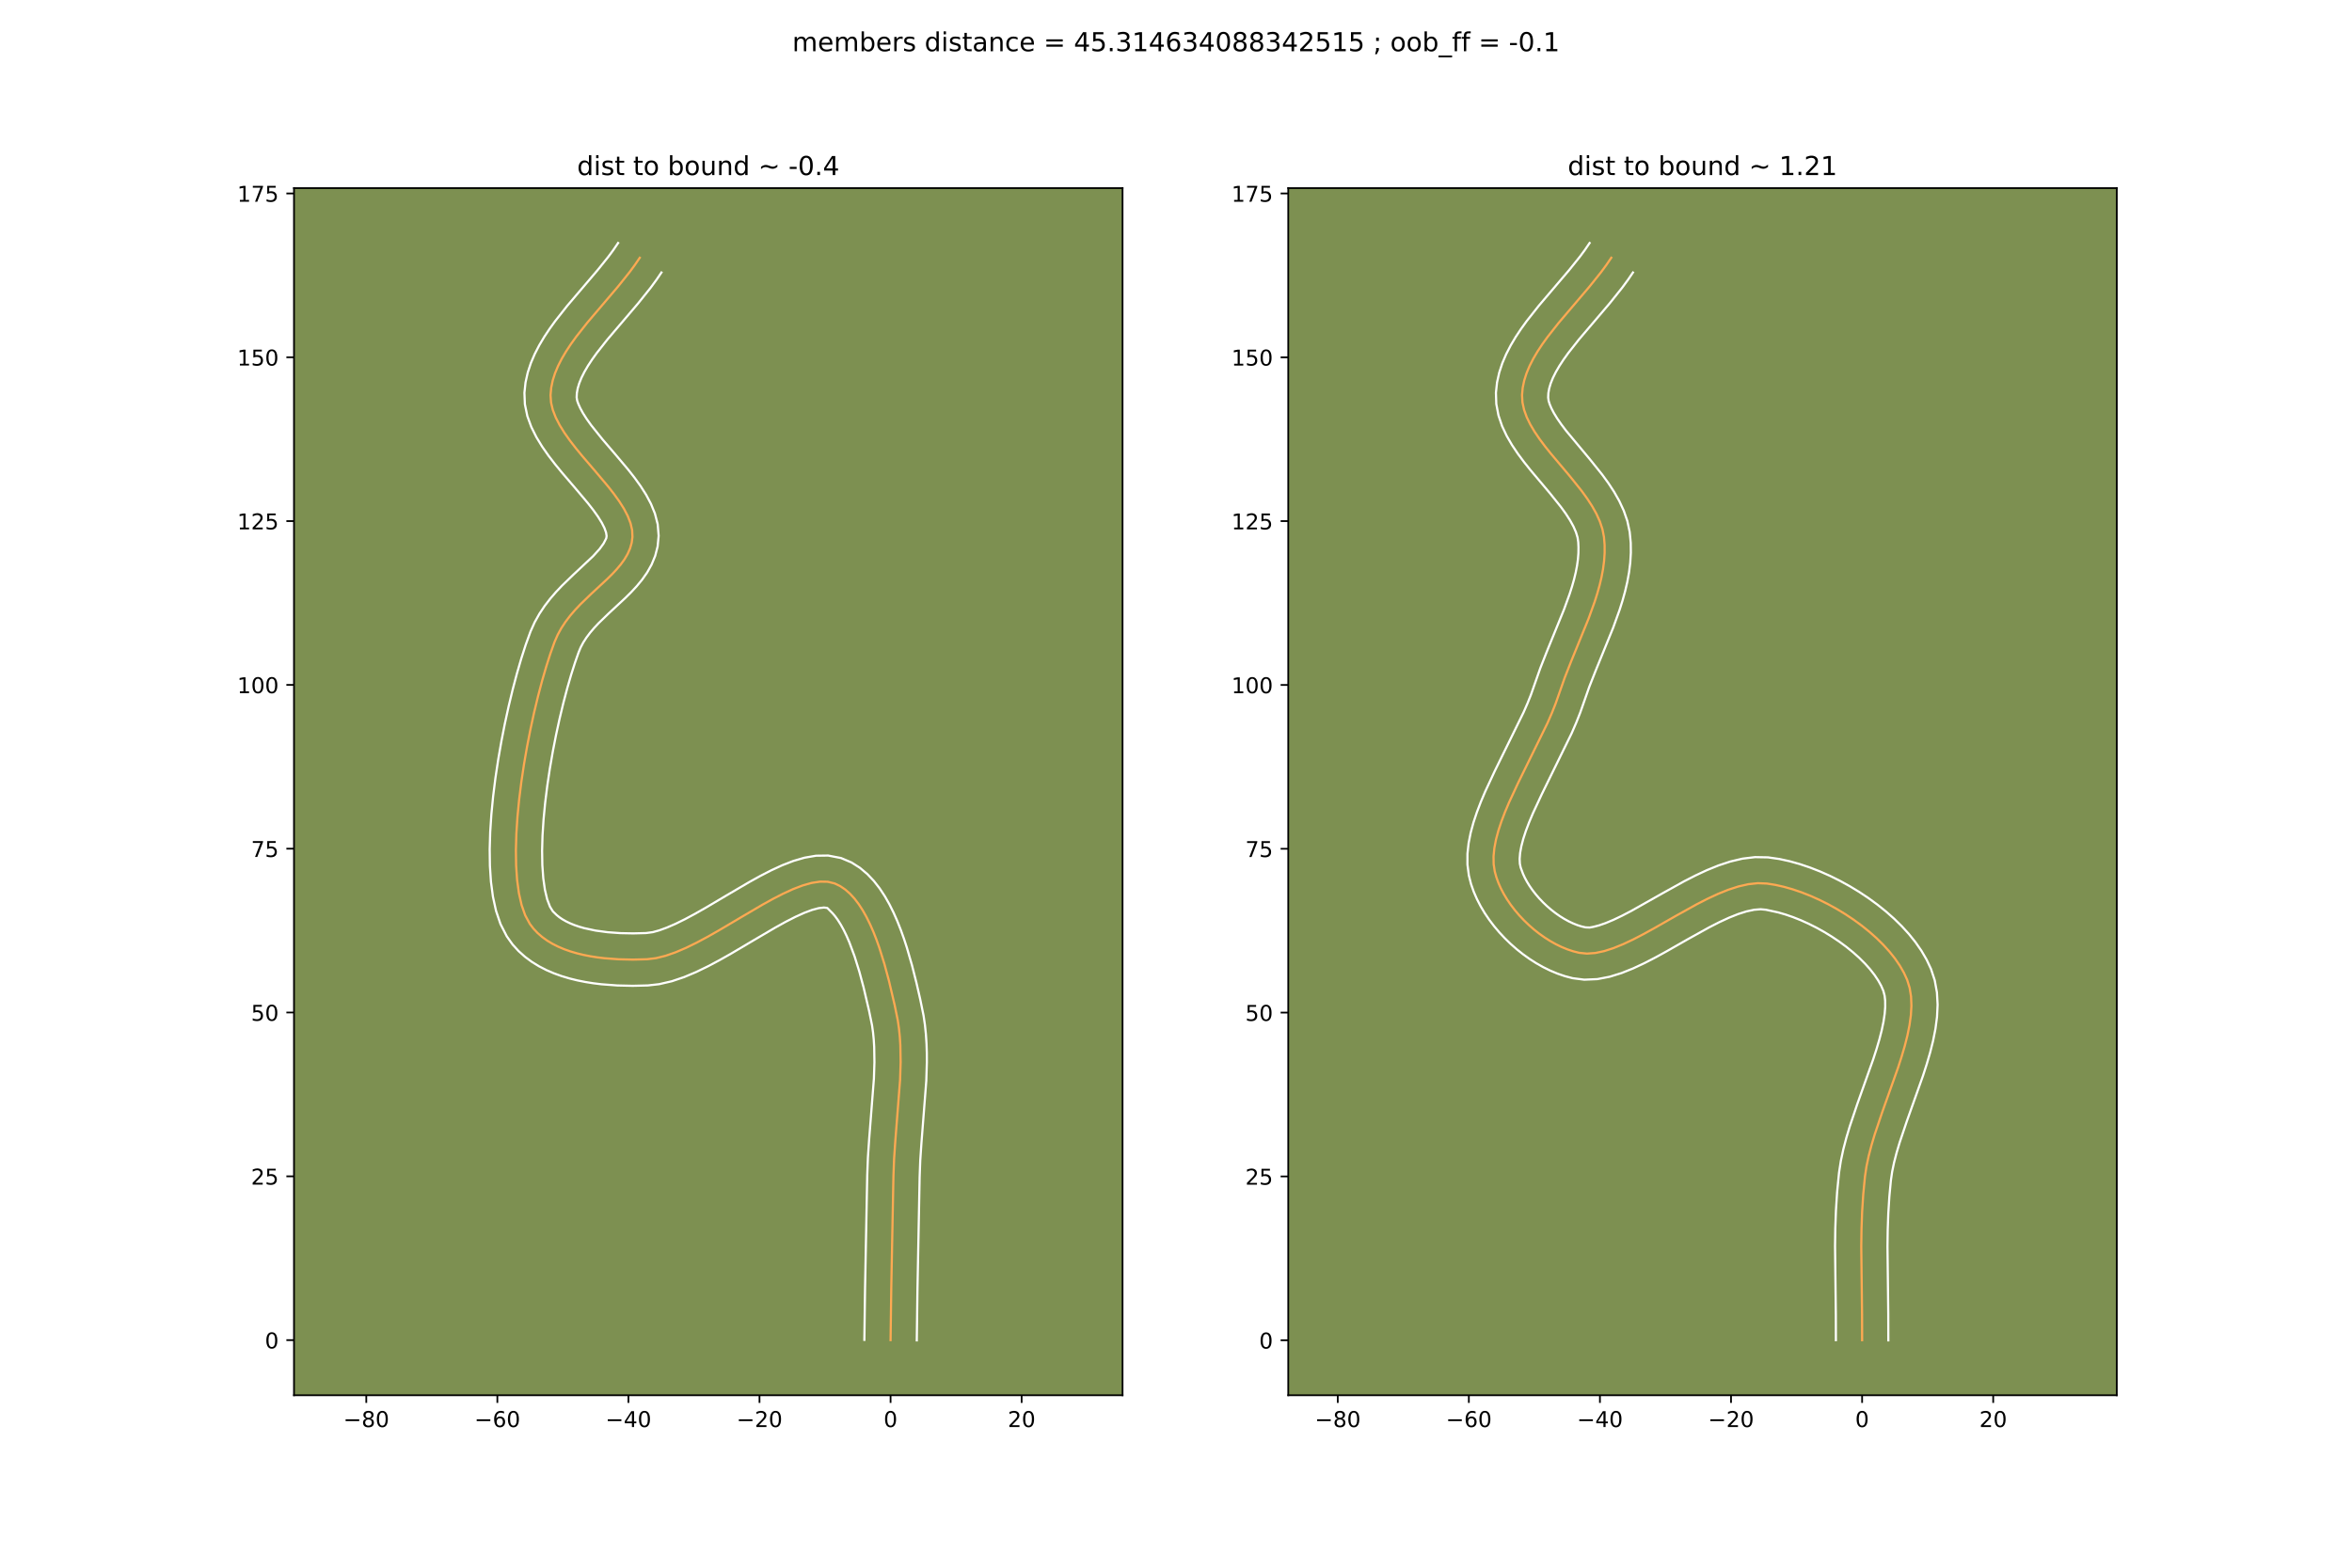 <?xml version="1.0" encoding="utf-8" standalone="no"?>
<!DOCTYPE svg PUBLIC "-//W3C//DTD SVG 1.1//EN"
  "http://www.w3.org/Graphics/SVG/1.1/DTD/svg11.dtd">
<!-- Created with matplotlib (https://matplotlib.org/) -->
<svg height="720pt" version="1.1" viewBox="0 0 1080 720" width="1080pt" xmlns="http://www.w3.org/2000/svg" xmlns:xlink="http://www.w3.org/1999/xlink">
 <defs>
  <style type="text/css">
*{stroke-linecap:butt;stroke-linejoin:round;}
  </style>
 </defs>
 <g id="figure_1">
  <g id="patch_1">
   <path d="M 0 720 
L 1080 720 
L 1080 0 
L 0 0 
z
" style="fill:#ffffff;"/>
  </g>
  <g id="axes_1">
   <g id="patch_2">
    <path d="M 135 640.8 
L 515.455 640.8 
L 515.455 86.4 
L 135 86.4 
z
" style="fill:#7d9051;"/>
   </g>
   <g id="matplotlib.axis_1">
    <g id="xtick_1">
     <g id="line2d_1">
      <defs>
       <path d="M 0 0 
L 0 3.5 
" id="m3a18088888" style="stroke:#000000;stroke-width:0.8;"/>
      </defs>
      <g>
       <use style="stroke:#000000;stroke-width:0.8;" x="168.192" xlink:href="#m3a18088888" y="640.8"/>
      </g>
     </g>
     <g id="text_1">
      <!-- −80 -->
      <defs>
       <path d="M 10.594 35.5 
L 73.188 35.5 
L 73.188 27.203 
L 10.594 27.203 
z
" id="DejaVuSans-8722"/>
       <path d="M 31.781 34.625 
Q 24.75 34.625 20.719 30.859 
Q 16.703 27.094 16.703 20.516 
Q 16.703 13.922 20.719 10.156 
Q 24.75 6.391 31.781 6.391 
Q 38.812 6.391 42.859 10.172 
Q 46.922 13.969 46.922 20.516 
Q 46.922 27.094 42.891 30.859 
Q 38.875 34.625 31.781 34.625 
z
M 21.922 38.812 
Q 15.578 40.375 12.031 44.719 
Q 8.5 49.078 8.5 55.328 
Q 8.5 64.062 14.719 69.141 
Q 20.953 74.219 31.781 74.219 
Q 42.672 74.219 48.875 69.141 
Q 55.078 64.062 55.078 55.328 
Q 55.078 49.078 51.531 44.719 
Q 48 40.375 41.703 38.812 
Q 48.828 37.156 52.797 32.312 
Q 56.781 27.484 56.781 20.516 
Q 56.781 9.906 50.312 4.234 
Q 43.844 -1.422 31.781 -1.422 
Q 19.734 -1.422 13.25 4.234 
Q 6.781 9.906 6.781 20.516 
Q 6.781 27.484 10.781 32.312 
Q 14.797 37.156 21.922 38.812 
z
M 18.312 54.391 
Q 18.312 48.734 21.844 45.562 
Q 25.391 42.391 31.781 42.391 
Q 38.141 42.391 41.719 45.562 
Q 45.312 48.734 45.312 54.391 
Q 45.312 60.062 41.719 63.234 
Q 38.141 66.406 31.781 66.406 
Q 25.391 66.406 21.844 63.234 
Q 18.312 60.062 18.312 54.391 
z
" id="DejaVuSans-56"/>
       <path d="M 31.781 66.406 
Q 24.172 66.406 20.328 58.906 
Q 16.5 51.422 16.5 36.375 
Q 16.5 21.391 20.328 13.891 
Q 24.172 6.391 31.781 6.391 
Q 39.453 6.391 43.281 13.891 
Q 47.125 21.391 47.125 36.375 
Q 47.125 51.422 43.281 58.906 
Q 39.453 66.406 31.781 66.406 
z
M 31.781 74.219 
Q 44.047 74.219 50.516 64.516 
Q 56.984 54.828 56.984 36.375 
Q 56.984 17.969 50.516 8.266 
Q 44.047 -1.422 31.781 -1.422 
Q 19.531 -1.422 13.062 8.266 
Q 6.594 17.969 6.594 36.375 
Q 6.594 54.828 13.062 64.516 
Q 19.531 74.219 31.781 74.219 
z
" id="DejaVuSans-48"/>
      </defs>
      <g transform="translate(157.639 655.398)scale(0.1 -0.1)">
       <use xlink:href="#DejaVuSans-8722"/>
       <use x="83.789" xlink:href="#DejaVuSans-56"/>
       <use x="147.412" xlink:href="#DejaVuSans-48"/>
      </g>
     </g>
    </g>
    <g id="xtick_2">
     <g id="line2d_2">
      <g>
       <use style="stroke:#000000;stroke-width:0.8;" x="228.378" xlink:href="#m3a18088888" y="640.8"/>
      </g>
     </g>
     <g id="text_2">
      <!-- −60 -->
      <defs>
       <path d="M 33.016 40.375 
Q 26.375 40.375 22.484 35.828 
Q 18.609 31.297 18.609 23.391 
Q 18.609 15.531 22.484 10.953 
Q 26.375 6.391 33.016 6.391 
Q 39.656 6.391 43.531 10.953 
Q 47.406 15.531 47.406 23.391 
Q 47.406 31.297 43.531 35.828 
Q 39.656 40.375 33.016 40.375 
z
M 52.594 71.297 
L 52.594 62.312 
Q 48.875 64.062 45.094 64.984 
Q 41.312 65.922 37.594 65.922 
Q 27.828 65.922 22.672 59.328 
Q 17.531 52.734 16.797 39.406 
Q 19.672 43.656 24.016 45.922 
Q 28.375 48.188 33.594 48.188 
Q 44.578 48.188 50.953 41.516 
Q 57.328 34.859 57.328 23.391 
Q 57.328 12.156 50.688 5.359 
Q 44.047 -1.422 33.016 -1.422 
Q 20.359 -1.422 13.672 8.266 
Q 6.984 17.969 6.984 36.375 
Q 6.984 53.656 15.188 63.938 
Q 23.391 74.219 37.203 74.219 
Q 40.922 74.219 44.703 73.484 
Q 48.484 72.75 52.594 71.297 
z
" id="DejaVuSans-54"/>
      </defs>
      <g transform="translate(217.825 655.398)scale(0.1 -0.1)">
       <use xlink:href="#DejaVuSans-8722"/>
       <use x="83.789" xlink:href="#DejaVuSans-54"/>
       <use x="147.412" xlink:href="#DejaVuSans-48"/>
      </g>
     </g>
    </g>
    <g id="xtick_3">
     <g id="line2d_3">
      <g>
       <use style="stroke:#000000;stroke-width:0.8;" x="288.564" xlink:href="#m3a18088888" y="640.8"/>
      </g>
     </g>
     <g id="text_3">
      <!-- −40 -->
      <defs>
       <path d="M 37.797 64.312 
L 12.891 25.391 
L 37.797 25.391 
z
M 35.203 72.906 
L 47.609 72.906 
L 47.609 25.391 
L 58.016 25.391 
L 58.016 17.188 
L 47.609 17.188 
L 47.609 0 
L 37.797 0 
L 37.797 17.188 
L 4.891 17.188 
L 4.891 26.703 
z
" id="DejaVuSans-52"/>
      </defs>
      <g transform="translate(278.012 655.398)scale(0.1 -0.1)">
       <use xlink:href="#DejaVuSans-8722"/>
       <use x="83.789" xlink:href="#DejaVuSans-52"/>
       <use x="147.412" xlink:href="#DejaVuSans-48"/>
      </g>
     </g>
    </g>
    <g id="xtick_4">
     <g id="line2d_4">
      <g>
       <use style="stroke:#000000;stroke-width:0.8;" x="348.75" xlink:href="#m3a18088888" y="640.8"/>
      </g>
     </g>
     <g id="text_4">
      <!-- −20 -->
      <defs>
       <path d="M 19.188 8.297 
L 53.609 8.297 
L 53.609 0 
L 7.328 0 
L 7.328 8.297 
Q 12.938 14.109 22.625 23.891 
Q 32.328 33.688 34.812 36.531 
Q 39.547 41.844 41.422 45.531 
Q 43.312 49.219 43.312 52.781 
Q 43.312 58.594 39.234 62.25 
Q 35.156 65.922 28.609 65.922 
Q 23.969 65.922 18.812 64.312 
Q 13.672 62.703 7.812 59.422 
L 7.812 69.391 
Q 13.766 71.781 18.938 73 
Q 24.125 74.219 28.422 74.219 
Q 39.75 74.219 46.484 68.547 
Q 53.219 62.891 53.219 53.422 
Q 53.219 48.922 51.531 44.891 
Q 49.859 40.875 45.406 35.406 
Q 44.188 33.984 37.641 27.219 
Q 31.109 20.453 19.188 8.297 
z
" id="DejaVuSans-50"/>
      </defs>
      <g transform="translate(338.198 655.398)scale(0.1 -0.1)">
       <use xlink:href="#DejaVuSans-8722"/>
       <use x="83.789" xlink:href="#DejaVuSans-50"/>
       <use x="147.412" xlink:href="#DejaVuSans-48"/>
      </g>
     </g>
    </g>
    <g id="xtick_5">
     <g id="line2d_5">
      <g>
       <use style="stroke:#000000;stroke-width:0.8;" x="408.936" xlink:href="#m3a18088888" y="640.8"/>
      </g>
     </g>
     <g id="text_5">
      <!-- 0 -->
      <g transform="translate(405.755 655.398)scale(0.1 -0.1)">
       <use xlink:href="#DejaVuSans-48"/>
      </g>
     </g>
    </g>
    <g id="xtick_6">
     <g id="line2d_6">
      <g>
       <use style="stroke:#000000;stroke-width:0.8;" x="469.123" xlink:href="#m3a18088888" y="640.8"/>
      </g>
     </g>
     <g id="text_6">
      <!-- 20 -->
      <g transform="translate(462.76 655.398)scale(0.1 -0.1)">
       <use xlink:href="#DejaVuSans-50"/>
       <use x="63.623" xlink:href="#DejaVuSans-48"/>
      </g>
     </g>
    </g>
   </g>
   <g id="matplotlib.axis_2">
    <g id="ytick_1">
     <g id="line2d_7">
      <defs>
       <path d="M 0 0 
L -3.5 0 
" id="m757323b692" style="stroke:#000000;stroke-width:0.8;"/>
      </defs>
      <g>
       <use style="stroke:#000000;stroke-width:0.8;" x="135" xlink:href="#m757323b692" y="615.484"/>
      </g>
     </g>
     <g id="text_7">
      <!-- 0 -->
      <g transform="translate(121.638 619.283)scale(0.1 -0.1)">
       <use xlink:href="#DejaVuSans-48"/>
      </g>
     </g>
    </g>
    <g id="ytick_2">
     <g id="line2d_8">
      <g>
       <use style="stroke:#000000;stroke-width:0.8;" x="135" xlink:href="#m757323b692" y="540.251"/>
      </g>
     </g>
     <g id="text_8">
      <!-- 25 -->
      <defs>
       <path d="M 10.797 72.906 
L 49.516 72.906 
L 49.516 64.594 
L 19.828 64.594 
L 19.828 46.734 
Q 21.969 47.469 24.109 47.828 
Q 26.266 48.188 28.422 48.188 
Q 40.625 48.188 47.75 41.5 
Q 54.891 34.812 54.891 23.391 
Q 54.891 11.625 47.562 5.094 
Q 40.234 -1.422 26.906 -1.422 
Q 22.312 -1.422 17.547 -0.641 
Q 12.797 0.141 7.719 1.703 
L 7.719 11.625 
Q 12.109 9.234 16.797 8.062 
Q 21.484 6.891 26.703 6.891 
Q 35.156 6.891 40.078 11.328 
Q 45.016 15.766 45.016 23.391 
Q 45.016 31 40.078 35.438 
Q 35.156 39.891 26.703 39.891 
Q 22.75 39.891 18.812 39.016 
Q 14.891 38.141 10.797 36.281 
z
" id="DejaVuSans-53"/>
      </defs>
      <g transform="translate(115.275 544.051)scale(0.1 -0.1)">
       <use xlink:href="#DejaVuSans-50"/>
       <use x="63.623" xlink:href="#DejaVuSans-53"/>
      </g>
     </g>
    </g>
    <g id="ytick_3">
     <g id="line2d_9">
      <g>
       <use style="stroke:#000000;stroke-width:0.8;" x="135" xlink:href="#m757323b692" y="465.019"/>
      </g>
     </g>
     <g id="text_9">
      <!-- 50 -->
      <g transform="translate(115.275 468.818)scale(0.1 -0.1)">
       <use xlink:href="#DejaVuSans-53"/>
       <use x="63.623" xlink:href="#DejaVuSans-48"/>
      </g>
     </g>
    </g>
    <g id="ytick_4">
     <g id="line2d_10">
      <g>
       <use style="stroke:#000000;stroke-width:0.8;" x="135" xlink:href="#m757323b692" y="389.786"/>
      </g>
     </g>
     <g id="text_10">
      <!-- 75 -->
      <defs>
       <path d="M 8.203 72.906 
L 55.078 72.906 
L 55.078 68.703 
L 28.609 0 
L 18.312 0 
L 43.219 64.594 
L 8.203 64.594 
z
" id="DejaVuSans-55"/>
      </defs>
      <g transform="translate(115.275 393.585)scale(0.1 -0.1)">
       <use xlink:href="#DejaVuSans-55"/>
       <use x="63.623" xlink:href="#DejaVuSans-53"/>
      </g>
     </g>
    </g>
    <g id="ytick_5">
     <g id="line2d_11">
      <g>
       <use style="stroke:#000000;stroke-width:0.8;" x="135" xlink:href="#m757323b692" y="314.553"/>
      </g>
     </g>
     <g id="text_11">
      <!-- 100 -->
      <defs>
       <path d="M 12.406 8.297 
L 28.516 8.297 
L 28.516 63.922 
L 10.984 60.406 
L 10.984 69.391 
L 28.422 72.906 
L 38.281 72.906 
L 38.281 8.297 
L 54.391 8.297 
L 54.391 0 
L 12.406 0 
z
" id="DejaVuSans-49"/>
      </defs>
      <g transform="translate(108.912 318.352)scale(0.1 -0.1)">
       <use xlink:href="#DejaVuSans-49"/>
       <use x="63.623" xlink:href="#DejaVuSans-48"/>
       <use x="127.246" xlink:href="#DejaVuSans-48"/>
      </g>
     </g>
    </g>
    <g id="ytick_6">
     <g id="line2d_12">
      <g>
       <use style="stroke:#000000;stroke-width:0.8;" x="135" xlink:href="#m757323b692" y="239.32"/>
      </g>
     </g>
     <g id="text_12">
      <!-- 125 -->
      <g transform="translate(108.912 243.12)scale(0.1 -0.1)">
       <use xlink:href="#DejaVuSans-49"/>
       <use x="63.623" xlink:href="#DejaVuSans-50"/>
       <use x="127.246" xlink:href="#DejaVuSans-53"/>
      </g>
     </g>
    </g>
    <g id="ytick_7">
     <g id="line2d_13">
      <g>
       <use style="stroke:#000000;stroke-width:0.8;" x="135" xlink:href="#m757323b692" y="164.088"/>
      </g>
     </g>
     <g id="text_13">
      <!-- 150 -->
      <g transform="translate(108.912 167.887)scale(0.1 -0.1)">
       <use xlink:href="#DejaVuSans-49"/>
       <use x="63.623" xlink:href="#DejaVuSans-53"/>
       <use x="127.246" xlink:href="#DejaVuSans-48"/>
      </g>
     </g>
    </g>
    <g id="ytick_8">
     <g id="line2d_14">
      <g>
       <use style="stroke:#000000;stroke-width:0.8;" x="135" xlink:href="#m757323b692" y="88.855"/>
      </g>
     </g>
     <g id="text_14">
      <!-- 175 -->
      <g transform="translate(108.912 92.654)scale(0.1 -0.1)">
       <use xlink:href="#DejaVuSans-49"/>
       <use x="63.623" xlink:href="#DejaVuSans-55"/>
       <use x="127.246" xlink:href="#DejaVuSans-53"/>
      </g>
     </g>
    </g>
   </g>
   <g id="line2d_15">
    <path clip-path="url(#p83ff707dd8)" d="M 408.936 615.484 
L 409.254 591.729 
L 410.249 540.263 
L 410.549 532.285 
L 411.097 524.214 
L 413.312 495.855 
L 413.56 487.896 
L 413.427 480.079 
L 413.182 476.237 
L 412.799 472.447 
L 412.264 468.713 
L 410.801 461.564 
L 408.188 450.449 
L 406.121 442.777 
L 403.745 435.181 
L 402.428 431.489 
L 401.019 427.908 
L 399.511 424.469 
L 397.901 421.202 
L 396.182 418.14 
L 394.349 415.311 
L 392.398 412.748 
L 390.322 410.48 
L 388.118 408.538 
L 385.779 406.954 
L 383.3 405.757 
L 380.087 404.967 
L 376.536 404.908 
L 372.683 405.501 
L 368.56 406.67 
L 364.2 408.337 
L 359.638 410.425 
L 354.906 412.855 
L 350.038 415.551 
L 340.028 421.429 
L 329.873 427.439 
L 324.826 430.3 
L 319.843 432.961 
L 314.957 435.345 
L 310.203 437.375 
L 305.613 438.972 
L 301.221 440.06 
L 297.06 440.561 
L 290.671 440.717 
L 284.13 440.58 
L 277.567 440.092 
L 274.317 439.697 
L 271.11 439.193 
L 267.962 438.572 
L 264.889 437.827 
L 261.908 436.949 
L 259.035 435.933 
L 256.285 434.77 
L 253.675 433.453 
L 251.221 431.975 
L 248.94 430.329 
L 246.847 428.507 
L 244.958 426.502 
L 243.291 424.307 
L 241.169 420.387 
L 239.507 415.66 
L 238.275 410.212 
L 237.447 404.128 
L 236.994 397.494 
L 236.89 390.396 
L 237.106 382.919 
L 237.614 375.149 
L 238.388 367.172 
L 239.4 359.074 
L 240.621 350.94 
L 242.025 342.856 
L 243.583 334.908 
L 245.268 327.181 
L 247.053 319.761 
L 248.909 312.734 
L 250.809 306.186 
L 252.726 300.202 
L 254.631 294.868 
L 256.063 291.581 
L 257.765 288.481 
L 259.696 285.548 
L 261.819 282.765 
L 264.095 280.113 
L 266.486 277.575 
L 271.455 272.767 
L 278.803 265.95 
L 281.069 263.711 
L 283.18 261.457 
L 285.097 259.171 
L 286.78 256.836 
L 288.192 254.431 
L 289.295 251.94 
L 290.048 249.344 
L 290.414 246.625 
L 290.269 243.471 
L 289.521 240.253 
L 288.242 236.976 
L 286.502 233.645 
L 284.37 230.269 
L 281.918 226.851 
L 279.215 223.399 
L 273.337 216.414 
L 267.3 209.364 
L 264.398 205.829 
L 261.666 202.296 
L 259.175 198.77 
L 256.996 195.259 
L 255.199 191.767 
L 253.853 188.301 
L 253.029 184.867 
L 252.798 181.471 
L 253.098 178.102 
L 253.8 174.743 
L 254.868 171.393 
L 256.268 168.053 
L 257.966 164.72 
L 259.928 161.394 
L 262.119 158.074 
L 264.505 154.759 
L 269.723 148.141 
L 278.152 138.23 
L 283.771 131.623 
L 289.07 125.007 
L 291.513 121.694 
L 293.773 118.376 
L 293.773 118.376 
" style="fill:none;stroke:#fea952;stroke-linecap:square;"/>
   </g>
   <g id="line2d_16">
    <path clip-path="url(#p83ff707dd8)" d="M 396.9 615.368 
L 397.219 591.517 
L 398.217 539.924 
L 398.535 531.539 
L 399.099 523.236 
L 401.285 495.36 
L 401.523 487.932 
L 401.414 480.845 
L 401.206 477.447 
L 400.884 474.155 
L 400.441 470.973 
L 399.057 464.207 
L 396.539 453.483 
L 394.591 446.235 
L 392.407 439.224 
L 389.994 432.74 
L 388.715 429.792 
L 387.404 427.094 
L 386.079 424.685 
L 384.771 422.602 
L 383.517 420.874 
L 382.367 419.513 
L 379.885 417.003 
L 378.369 416.805 
L 375.966 417.082 
L 372.859 417.914 
L 369.208 419.283 
L 365.138 421.132 
L 360.738 423.385 
L 356.079 425.963 
L 346.193 431.767 
L 335.809 437.911 
L 330.496 440.918 
L 325.122 443.779 
L 319.683 446.416 
L 314.16 448.743 
L 308.508 450.656 
L 302.66 452.011 
L 297.481 452.591 
L 290.567 452.754 
L 283.411 452.596 
L 276.117 452.041 
L 272.448 451.589 
L 268.779 451.003 
L 265.123 450.27 
L 261.491 449.374 
L 257.894 448.297 
L 254.346 447.019 
L 250.863 445.517 
L 247.465 443.765 
L 244.178 441.737 
L 241.036 439.408 
L 238.084 436.76 
L 235.373 433.783 
L 232.705 430.036 
L 229.814 424.382 
L 227.766 418.315 
L 226.348 411.836 
L 225.437 404.947 
L 224.958 397.671 
L 224.857 390.048 
L 225.094 382.133 
L 225.633 373.987 
L 226.444 365.681 
L 227.496 357.287 
L 228.761 348.881 
L 230.212 340.54 
L 231.822 332.343 
L 233.565 324.366 
L 235.415 316.687 
L 237.348 309.38 
L 239.345 302.515 
L 241.39 296.153 
L 243.596 290.059 
L 245.51 285.791 
L 247.712 281.86 
L 250.126 278.247 
L 252.686 274.924 
L 255.333 271.86 
L 258.015 269.023 
L 263.296 263.917 
L 272.284 255.482 
L 275.331 252.133 
L 277.184 249.561 
L 278.119 247.737 
L 278.39 247.179 
L 278.544 246.194 
L 278.308 244.629 
L 277.574 242.551 
L 276.323 240.071 
L 274.591 237.287 
L 272.44 234.272 
L 269.945 231.078 
L 264.219 224.273 
L 257.998 217.003 
L 254.875 213.192 
L 251.835 209.241 
L 248.948 205.118 
L 246.294 200.768 
L 243.977 196.124 
L 242.148 191.108 
L 241.02 185.685 
L 240.808 180.402 
L 241.315 175.641 
L 242.331 171.086 
L 243.766 166.74 
L 245.543 162.588 
L 247.598 158.604 
L 249.881 154.764 
L 252.349 151.043 
L 254.963 147.421 
L 260.489 140.419 
L 269.015 130.394 
L 274.457 123.998 
L 279.382 117.863 
L 281.564 114.918 
L 283.823 111.6 
L 283.823 111.6 
" style="fill:none;stroke:#ffffff;stroke-linecap:square;"/>
   </g>
   <g id="line2d_17">
    <path clip-path="url(#p83ff707dd8)" d="M 420.973 615.6 
L 421.289 591.941 
L 422.282 540.602 
L 422.564 533.03 
L 423.094 525.192 
L 425.339 496.35 
L 425.597 487.86 
L 425.58 483.592 
L 425.44 479.313 
L 425.158 475.028 
L 424.715 470.739 
L 424.087 466.454 
L 422.544 458.921 
L 420.808 451.365 
L 418.787 443.39 
L 416.419 435.225 
L 415.083 431.138 
L 413.629 427.08 
L 412.043 423.075 
L 410.307 419.145 
L 408.397 415.311 
L 406.284 411.594 
L 403.927 408.021 
L 401.278 404.622 
L 398.278 401.447 
L 394.869 398.573 
L 391.013 396.114 
L 386.174 394.068 
L 380.288 392.932 
L 374.704 393.011 
L 369.4 393.921 
L 364.261 395.427 
L 359.192 397.391 
L 354.138 399.717 
L 349.074 402.325 
L 343.998 405.139 
L 333.862 411.091 
L 323.938 416.967 
L 319.155 419.682 
L 314.564 422.143 
L 310.231 424.274 
L 306.246 426.006 
L 302.718 427.288 
L 299.782 428.11 
L 296.64 428.532 
L 290.776 428.68 
L 284.849 428.564 
L 279.016 428.142 
L 273.44 427.384 
L 268.288 426.279 
L 265.922 425.601 
L 263.723 424.846 
L 261.707 424.023 
L 259.885 423.141 
L 258.265 422.214 
L 256.843 421.25 
L 255.609 420.254 
L 253.877 418.577 
L 252.525 416.393 
L 251.248 413.006 
L 250.202 408.588 
L 249.456 403.309 
L 249.03 397.317 
L 248.922 390.743 
L 249.117 383.706 
L 249.595 376.312 
L 250.333 368.664 
L 251.304 360.862 
L 252.481 352.999 
L 253.837 345.172 
L 255.344 337.473 
L 256.972 329.996 
L 258.691 322.835 
L 260.469 316.089 
L 262.273 309.858 
L 264.061 304.251 
L 265.666 299.678 
L 266.617 297.372 
L 267.818 295.101 
L 269.267 292.849 
L 270.953 290.605 
L 272.858 288.366 
L 274.956 286.128 
L 279.615 281.617 
L 287.263 274.512 
L 289.855 271.939 
L 292.404 269.191 
L 294.862 266.21 
L 297.16 262.932 
L 299.2 259.301 
L 300.855 255.295 
L 301.978 250.951 
L 302.439 246.07 
L 301.994 240.748 
L 300.735 235.876 
L 298.91 231.4 
L 296.681 227.22 
L 294.15 223.251 
L 291.395 219.43 
L 288.484 215.72 
L 282.456 208.556 
L 276.603 201.725 
L 271.497 195.35 
L 269.403 192.423 
L 267.698 189.749 
L 266.42 187.41 
L 265.558 185.494 
L 265.039 184.049 
L 264.788 182.54 
L 264.881 180.562 
L 265.268 178.4 
L 265.969 176.047 
L 266.993 173.518 
L 268.334 170.835 
L 269.975 168.024 
L 271.889 165.106 
L 274.046 162.098 
L 278.957 155.863 
L 287.29 146.066 
L 293.086 139.247 
L 298.758 132.151 
L 301.462 128.469 
L 303.722 125.151 
L 303.722 125.151 
" style="fill:none;stroke:#ffffff;stroke-linecap:square;"/>
   </g>
   <g id="patch_3">
    <path d="M 135 640.8 
L 135 86.4 
" style="fill:none;stroke:#000000;stroke-linecap:square;stroke-linejoin:miter;stroke-width:0.8;"/>
   </g>
   <g id="patch_4">
    <path d="M 515.455 640.8 
L 515.455 86.4 
" style="fill:none;stroke:#000000;stroke-linecap:square;stroke-linejoin:miter;stroke-width:0.8;"/>
   </g>
   <g id="patch_5">
    <path d="M 135 640.8 
L 515.455 640.8 
" style="fill:none;stroke:#000000;stroke-linecap:square;stroke-linejoin:miter;stroke-width:0.8;"/>
   </g>
   <g id="patch_6">
    <path d="M 135 86.4 
L 515.455 86.4 
" style="fill:none;stroke:#000000;stroke-linecap:square;stroke-linejoin:miter;stroke-width:0.8;"/>
   </g>
   <g id="text_15">
    <!-- dist to bound ~ -0.4 -->
    <defs>
     <path d="M 45.406 46.391 
L 45.406 75.984 
L 54.391 75.984 
L 54.391 0 
L 45.406 0 
L 45.406 8.203 
Q 42.578 3.328 38.25 0.953 
Q 33.938 -1.422 27.875 -1.422 
Q 17.969 -1.422 11.734 6.484 
Q 5.516 14.406 5.516 27.297 
Q 5.516 40.188 11.734 48.094 
Q 17.969 56 27.875 56 
Q 33.938 56 38.25 53.625 
Q 42.578 51.266 45.406 46.391 
z
M 14.797 27.297 
Q 14.797 17.391 18.875 11.75 
Q 22.953 6.109 30.078 6.109 
Q 37.203 6.109 41.297 11.75 
Q 45.406 17.391 45.406 27.297 
Q 45.406 37.203 41.297 42.844 
Q 37.203 48.484 30.078 48.484 
Q 22.953 48.484 18.875 42.844 
Q 14.797 37.203 14.797 27.297 
z
" id="DejaVuSans-100"/>
     <path d="M 9.422 54.688 
L 18.406 54.688 
L 18.406 0 
L 9.422 0 
z
M 9.422 75.984 
L 18.406 75.984 
L 18.406 64.594 
L 9.422 64.594 
z
" id="DejaVuSans-105"/>
     <path d="M 44.281 53.078 
L 44.281 44.578 
Q 40.484 46.531 36.375 47.5 
Q 32.281 48.484 27.875 48.484 
Q 21.188 48.484 17.844 46.438 
Q 14.5 44.391 14.5 40.281 
Q 14.5 37.156 16.891 35.375 
Q 19.281 33.594 26.516 31.984 
L 29.594 31.297 
Q 39.156 29.25 43.188 25.516 
Q 47.219 21.781 47.219 15.094 
Q 47.219 7.469 41.188 3.016 
Q 35.156 -1.422 24.609 -1.422 
Q 20.219 -1.422 15.453 -0.562 
Q 10.688 0.297 5.422 2 
L 5.422 11.281 
Q 10.406 8.688 15.234 7.391 
Q 20.062 6.109 24.812 6.109 
Q 31.156 6.109 34.562 8.281 
Q 37.984 10.453 37.984 14.406 
Q 37.984 18.062 35.516 20.016 
Q 33.062 21.969 24.703 23.781 
L 21.578 24.516 
Q 13.234 26.266 9.516 29.906 
Q 5.812 33.547 5.812 39.891 
Q 5.812 47.609 11.281 51.797 
Q 16.75 56 26.812 56 
Q 31.781 56 36.172 55.266 
Q 40.578 54.547 44.281 53.078 
z
" id="DejaVuSans-115"/>
     <path d="M 18.312 70.219 
L 18.312 54.688 
L 36.812 54.688 
L 36.812 47.703 
L 18.312 47.703 
L 18.312 18.016 
Q 18.312 11.328 20.141 9.422 
Q 21.969 7.516 27.594 7.516 
L 36.812 7.516 
L 36.812 0 
L 27.594 0 
Q 17.188 0 13.234 3.875 
Q 9.281 7.766 9.281 18.016 
L 9.281 47.703 
L 2.688 47.703 
L 2.688 54.688 
L 9.281 54.688 
L 9.281 70.219 
z
" id="DejaVuSans-116"/>
     <path id="DejaVuSans-32"/>
     <path d="M 30.609 48.391 
Q 23.391 48.391 19.188 42.75 
Q 14.984 37.109 14.984 27.297 
Q 14.984 17.484 19.156 11.844 
Q 23.344 6.203 30.609 6.203 
Q 37.797 6.203 41.984 11.859 
Q 46.188 17.531 46.188 27.297 
Q 46.188 37.016 41.984 42.703 
Q 37.797 48.391 30.609 48.391 
z
M 30.609 56 
Q 42.328 56 49.016 48.375 
Q 55.719 40.766 55.719 27.297 
Q 55.719 13.875 49.016 6.219 
Q 42.328 -1.422 30.609 -1.422 
Q 18.844 -1.422 12.172 6.219 
Q 5.516 13.875 5.516 27.297 
Q 5.516 40.766 12.172 48.375 
Q 18.844 56 30.609 56 
z
" id="DejaVuSans-111"/>
     <path d="M 48.688 27.297 
Q 48.688 37.203 44.609 42.844 
Q 40.531 48.484 33.406 48.484 
Q 26.266 48.484 22.188 42.844 
Q 18.109 37.203 18.109 27.297 
Q 18.109 17.391 22.188 11.75 
Q 26.266 6.109 33.406 6.109 
Q 40.531 6.109 44.609 11.75 
Q 48.688 17.391 48.688 27.297 
z
M 18.109 46.391 
Q 20.953 51.266 25.266 53.625 
Q 29.594 56 35.594 56 
Q 45.562 56 51.781 48.094 
Q 58.016 40.188 58.016 27.297 
Q 58.016 14.406 51.781 6.484 
Q 45.562 -1.422 35.594 -1.422 
Q 29.594 -1.422 25.266 0.953 
Q 20.953 3.328 18.109 8.203 
L 18.109 0 
L 9.078 0 
L 9.078 75.984 
L 18.109 75.984 
z
" id="DejaVuSans-98"/>
     <path d="M 8.5 21.578 
L 8.5 54.688 
L 17.484 54.688 
L 17.484 21.922 
Q 17.484 14.156 20.5 10.266 
Q 23.531 6.391 29.594 6.391 
Q 36.859 6.391 41.078 11.031 
Q 45.312 15.672 45.312 23.688 
L 45.312 54.688 
L 54.297 54.688 
L 54.297 0 
L 45.312 0 
L 45.312 8.406 
Q 42.047 3.422 37.719 1 
Q 33.406 -1.422 27.688 -1.422 
Q 18.266 -1.422 13.375 4.438 
Q 8.5 10.297 8.5 21.578 
z
M 31.109 56 
z
" id="DejaVuSans-117"/>
     <path d="M 54.891 33.016 
L 54.891 0 
L 45.906 0 
L 45.906 32.719 
Q 45.906 40.484 42.875 44.328 
Q 39.844 48.188 33.797 48.188 
Q 26.516 48.188 22.312 43.547 
Q 18.109 38.922 18.109 30.906 
L 18.109 0 
L 9.078 0 
L 9.078 54.688 
L 18.109 54.688 
L 18.109 46.188 
Q 21.344 51.125 25.703 53.562 
Q 30.078 56 35.797 56 
Q 45.219 56 50.047 50.172 
Q 54.891 44.344 54.891 33.016 
z
" id="DejaVuSans-110"/>
     <path d="M 73.188 39.891 
L 73.188 31.203 
Q 68.062 27.344 63.688 25.688 
Q 59.328 24.031 54.594 24.031 
Q 49.219 24.031 42.094 26.906 
Q 41.547 27.094 41.312 27.203 
Q 40.969 27.344 40.234 27.594 
Q 32.672 30.609 28.078 30.609 
Q 23.781 30.609 19.578 28.734 
Q 15.375 26.859 10.594 22.797 
L 10.594 31.5 
Q 15.719 35.359 20.094 37.031 
Q 24.469 38.719 29.203 38.719 
Q 34.578 38.719 41.75 35.797 
Q 42.234 35.594 42.484 35.5 
Q 42.875 35.359 43.562 35.109 
Q 51.125 32.078 55.719 32.078 
Q 59.906 32.078 64.031 33.938 
Q 68.172 35.797 73.188 39.891 
z
" id="DejaVuSans-126"/>
     <path d="M 4.891 31.391 
L 31.203 31.391 
L 31.203 23.391 
L 4.891 23.391 
z
" id="DejaVuSans-45"/>
     <path d="M 10.688 12.406 
L 21 12.406 
L 21 0 
L 10.688 0 
z
" id="DejaVuSans-46"/>
    </defs>
    <g transform="translate(264.994 80.4)scale(0.12 -0.12)">
     <use xlink:href="#DejaVuSans-100"/>
     <use x="63.477" xlink:href="#DejaVuSans-105"/>
     <use x="91.26" xlink:href="#DejaVuSans-115"/>
     <use x="143.359" xlink:href="#DejaVuSans-116"/>
     <use x="182.568" xlink:href="#DejaVuSans-32"/>
     <use x="214.355" xlink:href="#DejaVuSans-116"/>
     <use x="253.564" xlink:href="#DejaVuSans-111"/>
     <use x="314.746" xlink:href="#DejaVuSans-32"/>
     <use x="346.533" xlink:href="#DejaVuSans-98"/>
     <use x="410.01" xlink:href="#DejaVuSans-111"/>
     <use x="471.191" xlink:href="#DejaVuSans-117"/>
     <use x="534.57" xlink:href="#DejaVuSans-110"/>
     <use x="597.949" xlink:href="#DejaVuSans-100"/>
     <use x="661.426" xlink:href="#DejaVuSans-32"/>
     <use x="693.213" xlink:href="#DejaVuSans-126"/>
     <use x="777.002" xlink:href="#DejaVuSans-32"/>
     <use x="808.789" xlink:href="#DejaVuSans-45"/>
     <use x="844.873" xlink:href="#DejaVuSans-48"/>
     <use x="908.496" xlink:href="#DejaVuSans-46"/>
     <use x="940.283" xlink:href="#DejaVuSans-52"/>
    </g>
   </g>
  </g>
  <g id="axes_2">
   <g id="patch_7">
    <path d="M 591.545 640.8 
L 972 640.8 
L 972 86.4 
L 591.545 86.4 
z
" style="fill:#7d9051;"/>
   </g>
   <g id="matplotlib.axis_3">
    <g id="xtick_7">
     <g id="line2d_18">
      <g>
       <use style="stroke:#000000;stroke-width:0.8;" x="614.278" xlink:href="#m3a18088888" y="640.8"/>
      </g>
     </g>
     <g id="text_16">
      <!-- −80 -->
      <g transform="translate(603.726 655.398)scale(0.1 -0.1)">
       <use xlink:href="#DejaVuSans-8722"/>
       <use x="83.789" xlink:href="#DejaVuSans-56"/>
       <use x="147.412" xlink:href="#DejaVuSans-48"/>
      </g>
     </g>
    </g>
    <g id="xtick_8">
     <g id="line2d_19">
      <g>
       <use style="stroke:#000000;stroke-width:0.8;" x="674.472" xlink:href="#m3a18088888" y="640.8"/>
      </g>
     </g>
     <g id="text_17">
      <!-- −60 -->
      <g transform="translate(663.919 655.398)scale(0.1 -0.1)">
       <use xlink:href="#DejaVuSans-8722"/>
       <use x="83.789" xlink:href="#DejaVuSans-54"/>
       <use x="147.412" xlink:href="#DejaVuSans-48"/>
      </g>
     </g>
    </g>
    <g id="xtick_9">
     <g id="line2d_20">
      <g>
       <use style="stroke:#000000;stroke-width:0.8;" x="734.665" xlink:href="#m3a18088888" y="640.8"/>
      </g>
     </g>
     <g id="text_18">
      <!-- −40 -->
      <g transform="translate(724.113 655.398)scale(0.1 -0.1)">
       <use xlink:href="#DejaVuSans-8722"/>
       <use x="83.789" xlink:href="#DejaVuSans-52"/>
       <use x="147.412" xlink:href="#DejaVuSans-48"/>
      </g>
     </g>
    </g>
    <g id="xtick_10">
     <g id="line2d_21">
      <g>
       <use style="stroke:#000000;stroke-width:0.8;" x="794.859" xlink:href="#m3a18088888" y="640.8"/>
      </g>
     </g>
     <g id="text_19">
      <!-- −20 -->
      <g transform="translate(784.306 655.398)scale(0.1 -0.1)">
       <use xlink:href="#DejaVuSans-8722"/>
       <use x="83.789" xlink:href="#DejaVuSans-50"/>
       <use x="147.412" xlink:href="#DejaVuSans-48"/>
      </g>
     </g>
    </g>
    <g id="xtick_11">
     <g id="line2d_22">
      <g>
       <use style="stroke:#000000;stroke-width:0.8;" x="855.052" xlink:href="#m3a18088888" y="640.8"/>
      </g>
     </g>
     <g id="text_20">
      <!-- 0 -->
      <g transform="translate(851.871 655.398)scale(0.1 -0.1)">
       <use xlink:href="#DejaVuSans-48"/>
      </g>
     </g>
    </g>
    <g id="xtick_12">
     <g id="line2d_23">
      <g>
       <use style="stroke:#000000;stroke-width:0.8;" x="915.246" xlink:href="#m3a18088888" y="640.8"/>
      </g>
     </g>
     <g id="text_21">
      <!-- 20 -->
      <g transform="translate(908.883 655.398)scale(0.1 -0.1)">
       <use xlink:href="#DejaVuSans-50"/>
       <use x="63.623" xlink:href="#DejaVuSans-48"/>
      </g>
     </g>
    </g>
   </g>
   <g id="matplotlib.axis_4">
    <g id="ytick_9">
     <g id="line2d_24">
      <g>
       <use style="stroke:#000000;stroke-width:0.8;" x="591.545" xlink:href="#m757323b692" y="615.545"/>
      </g>
     </g>
     <g id="text_22">
      <!-- 0 -->
      <g transform="translate(578.183 619.345)scale(0.1 -0.1)">
       <use xlink:href="#DejaVuSans-48"/>
      </g>
     </g>
    </g>
    <g id="ytick_10">
     <g id="line2d_25">
      <g>
       <use style="stroke:#000000;stroke-width:0.8;" x="591.545" xlink:href="#m757323b692" y="540.303"/>
      </g>
     </g>
     <g id="text_23">
      <!-- 25 -->
      <g transform="translate(571.82 544.103)scale(0.1 -0.1)">
       <use xlink:href="#DejaVuSans-50"/>
       <use x="63.623" xlink:href="#DejaVuSans-53"/>
      </g>
     </g>
    </g>
    <g id="ytick_11">
     <g id="line2d_26">
      <g>
       <use style="stroke:#000000;stroke-width:0.8;" x="591.545" xlink:href="#m757323b692" y="465.062"/>
      </g>
     </g>
     <g id="text_24">
      <!-- 50 -->
      <g transform="translate(571.82 468.861)scale(0.1 -0.1)">
       <use xlink:href="#DejaVuSans-53"/>
       <use x="63.623" xlink:href="#DejaVuSans-48"/>
      </g>
     </g>
    </g>
    <g id="ytick_12">
     <g id="line2d_27">
      <g>
       <use style="stroke:#000000;stroke-width:0.8;" x="591.545" xlink:href="#m757323b692" y="389.82"/>
      </g>
     </g>
     <g id="text_25">
      <!-- 75 -->
      <g transform="translate(571.82 393.619)scale(0.1 -0.1)">
       <use xlink:href="#DejaVuSans-55"/>
       <use x="63.623" xlink:href="#DejaVuSans-53"/>
      </g>
     </g>
    </g>
    <g id="ytick_13">
     <g id="line2d_28">
      <g>
       <use style="stroke:#000000;stroke-width:0.8;" x="591.545" xlink:href="#m757323b692" y="314.578"/>
      </g>
     </g>
     <g id="text_26">
      <!-- 100 -->
      <g transform="translate(565.458 318.377)scale(0.1 -0.1)">
       <use xlink:href="#DejaVuSans-49"/>
       <use x="63.623" xlink:href="#DejaVuSans-48"/>
       <use x="127.246" xlink:href="#DejaVuSans-48"/>
      </g>
     </g>
    </g>
    <g id="ytick_14">
     <g id="line2d_29">
      <g>
       <use style="stroke:#000000;stroke-width:0.8;" x="591.545" xlink:href="#m757323b692" y="239.336"/>
      </g>
     </g>
     <g id="text_27">
      <!-- 125 -->
      <g transform="translate(565.458 243.135)scale(0.1 -0.1)">
       <use xlink:href="#DejaVuSans-49"/>
       <use x="63.623" xlink:href="#DejaVuSans-50"/>
       <use x="127.246" xlink:href="#DejaVuSans-53"/>
      </g>
     </g>
    </g>
    <g id="ytick_15">
     <g id="line2d_30">
      <g>
       <use style="stroke:#000000;stroke-width:0.8;" x="591.545" xlink:href="#m757323b692" y="164.094"/>
      </g>
     </g>
     <g id="text_28">
      <!-- 150 -->
      <g transform="translate(565.458 167.893)scale(0.1 -0.1)">
       <use xlink:href="#DejaVuSans-49"/>
       <use x="63.623" xlink:href="#DejaVuSans-53"/>
       <use x="127.246" xlink:href="#DejaVuSans-48"/>
      </g>
     </g>
    </g>
    <g id="ytick_16">
     <g id="line2d_31">
      <g>
       <use style="stroke:#000000;stroke-width:0.8;" x="591.545" xlink:href="#m757323b692" y="88.852"/>
      </g>
     </g>
     <g id="text_29">
      <!-- 175 -->
      <g transform="translate(565.458 92.651)scale(0.1 -0.1)">
       <use xlink:href="#DejaVuSans-49"/>
       <use x="63.623" xlink:href="#DejaVuSans-55"/>
       <use x="127.246" xlink:href="#DejaVuSans-53"/>
      </g>
     </g>
    </g>
   </g>
   <g id="line2d_32">
    <path clip-path="url(#p2c6f1b8186)" d="M 855.052 615.545 
L 855.025 603.729 
L 854.662 572.41 
L 854.772 564.511 
L 855.059 556.543 
L 855.574 548.484 
L 856.365 540.315 
L 857.062 535.678 
L 858.073 530.901 
L 859.347 526.008 
L 860.837 521.019 
L 864.267 510.846 
L 871.557 490.348 
L 873.183 485.322 
L 874.634 480.381 
L 875.859 475.546 
L 876.809 470.841 
L 877.437 466.287 
L 877.693 461.907 
L 877.527 457.724 
L 876.891 453.759 
L 875.737 450.036 
L 874.228 446.737 
L 872.35 443.463 
L 870.133 440.228 
L 867.604 437.048 
L 864.791 433.937 
L 861.723 430.909 
L 858.427 427.98 
L 854.931 425.163 
L 851.265 422.473 
L 847.455 419.926 
L 843.529 417.535 
L 839.517 415.315 
L 835.446 413.28 
L 831.344 411.446 
L 827.239 409.827 
L 823.16 408.438 
L 819.134 407.293 
L 815.19 406.406 
L 811.355 405.793 
L 807.166 405.625 
L 802.796 406.094 
L 798.269 407.124 
L 793.611 408.637 
L 788.848 410.559 
L 784.003 412.813 
L 779.103 415.321 
L 769.237 420.8 
L 759.449 426.386 
L 754.647 429.028 
L 749.941 431.468 
L 745.354 433.629 
L 740.913 435.436 
L 736.643 436.812 
L 732.568 437.681 
L 728.713 437.966 
L 725.105 437.592 
L 722.437 436.92 
L 719.762 436.031 
L 717.094 434.938 
L 714.447 433.653 
L 711.833 432.19 
L 709.266 430.561 
L 706.761 428.78 
L 704.329 426.86 
L 701.986 424.813 
L 699.745 422.653 
L 697.618 420.393 
L 695.62 418.046 
L 693.765 415.624 
L 692.065 413.141 
L 690.535 410.611 
L 689.187 408.045 
L 688.036 405.457 
L 687.095 402.86 
L 686.377 400.267 
L 685.861 396.881 
L 685.81 393.291 
L 686.183 389.517 
L 686.938 385.576 
L 688.033 381.487 
L 689.427 377.269 
L 691.077 372.939 
L 692.943 368.517 
L 697.155 359.465 
L 710.628 331.985 
L 712.559 327.55 
L 714.289 323.205 
L 718.521 311.176 
L 721.587 303.393 
L 729.47 284.062 
L 732.233 276.414 
L 733.44 272.616 
L 734.501 268.836 
L 735.392 265.076 
L 736.091 261.338 
L 736.576 257.624 
L 736.824 253.936 
L 736.811 250.274 
L 736.516 246.641 
L 735.811 243.039 
L 734.625 239.47 
L 733.018 235.929 
L 731.049 232.417 
L 728.779 228.929 
L 726.268 225.464 
L 720.76 218.593 
L 712.184 208.403 
L 709.481 205.028 
L 706.956 201.66 
L 704.669 198.297 
L 702.679 194.937 
L 701.047 191.578 
L 699.833 188.216 
L 699.095 184.851 
L 698.895 181.48 
L 699.195 178.11 
L 699.897 174.75 
L 700.965 171.401 
L 702.365 168.06 
L 704.064 164.726 
L 706.026 161.4 
L 708.217 158.08 
L 710.603 154.765 
L 715.822 148.146 
L 724.252 138.233 
L 729.872 131.625 
L 735.171 125.009 
L 737.615 121.695 
L 739.875 118.376 
L 739.875 118.376 
" style="fill:none;stroke:#fea952;stroke-linecap:square;"/>
   </g>
   <g id="line2d_33">
    <path clip-path="url(#p2c6f1b8186)" d="M 843.014 615.491 
L 842.987 603.885 
L 842.624 572.301 
L 842.738 564.152 
L 843.04 555.866 
L 843.582 547.429 
L 844.46 538.526 
L 845.284 533.187 
L 846.422 527.867 
L 847.812 522.563 
L 849.395 517.275 
L 852.934 506.784 
L 860.103 486.641 
L 861.632 481.932 
L 862.964 477.424 
L 864.058 473.162 
L 864.883 469.197 
L 865.419 465.586 
L 865.663 462.383 
L 865.64 459.63 
L 865.393 457.325 
L 864.789 455.044 
L 863.784 452.725 
L 862.421 450.269 
L 860.711 447.722 
L 858.674 445.122 
L 856.336 442.506 
L 853.725 439.907 
L 850.873 437.353 
L 847.811 434.87 
L 844.573 432.481 
L 841.192 430.207 
L 837.701 428.068 
L 834.136 426.084 
L 830.532 424.271 
L 826.927 422.645 
L 823.358 421.223 
L 819.866 420.017 
L 816.494 419.038 
L 810.873 417.822 
L 808.45 417.595 
L 805.465 417.833 
L 801.99 418.573 
L 798.115 419.802 
L 793.925 421.475 
L 789.49 423.528 
L 784.866 425.891 
L 775.223 431.245 
L 765.252 436.933 
L 760.188 439.716 
L 755.073 442.358 
L 749.891 444.78 
L 744.605 446.895 
L 739.153 448.586 
L 733.456 449.687 
L 727.471 449.941 
L 722.167 449.266 
L 718.64 448.345 
L 715.197 447.171 
L 711.839 445.769 
L 708.566 444.158 
L 705.382 442.355 
L 702.291 440.374 
L 699.298 438.227 
L 696.41 435.927 
L 693.633 433.482 
L 690.977 430.903 
L 688.45 428.196 
L 686.065 425.368 
L 683.831 422.425 
L 681.764 419.371 
L 679.876 416.208 
L 678.187 412.938 
L 676.718 409.559 
L 675.492 406.071 
L 674.476 402.08 
L 673.824 397.051 
L 673.83 392.108 
L 674.359 387.252 
L 675.309 382.462 
L 676.602 377.711 
L 678.178 372.98 
L 679.985 368.259 
L 681.979 363.544 
L 686.355 354.145 
L 699.59 327.18 
L 701.374 323.097 
L 702.93 319.217 
L 707.291 306.837 
L 710.453 298.815 
L 718.193 279.847 
L 720.76 272.769 
L 721.849 269.363 
L 722.787 266.058 
L 723.559 262.861 
L 724.154 259.78 
L 724.565 256.818 
L 724.785 253.977 
L 724.812 251.249 
L 724.701 248.953 
L 724.386 246.835 
L 723.663 244.446 
L 722.516 241.815 
L 720.959 238.983 
L 719.032 235.994 
L 716.784 232.879 
L 711.558 226.356 
L 702.787 215.928 
L 699.849 212.25 
L 697.002 208.431 
L 694.31 204.431 
L 691.851 200.198 
L 689.725 195.669 
L 688.073 190.793 
L 687.078 185.565 
L 686.904 180.411 
L 687.411 175.649 
L 688.427 171.093 
L 689.862 166.747 
L 691.639 162.594 
L 693.695 158.61 
L 695.978 154.769 
L 698.446 151.047 
L 701.06 147.425 
L 706.587 140.423 
L 715.114 130.397 
L 720.557 124 
L 725.482 117.864 
L 727.664 114.919 
L 729.924 111.6 
L 729.924 111.6 
" style="fill:none;stroke:#ffffff;stroke-linecap:square;"/>
   </g>
   <g id="line2d_34">
    <path clip-path="url(#p2c6f1b8186)" d="M 867.091 615.6 
L 867.063 603.572 
L 866.7 572.518 
L 866.805 564.87 
L 867.079 557.219 
L 867.566 549.539 
L 868.27 542.104 
L 868.841 538.169 
L 869.723 533.935 
L 870.882 529.452 
L 872.279 524.763 
L 875.599 514.908 
L 883.011 494.055 
L 884.735 488.712 
L 886.304 483.338 
L 887.659 477.931 
L 888.735 472.484 
L 889.455 466.988 
L 889.722 461.431 
L 889.414 455.818 
L 888.39 450.194 
L 886.684 445.028 
L 884.671 440.749 
L 882.28 436.656 
L 879.556 432.735 
L 876.534 428.975 
L 873.247 425.368 
L 869.721 421.911 
L 865.981 418.606 
L 862.052 415.455 
L 857.956 412.466 
L 853.718 409.644 
L 849.358 407.001 
L 844.898 404.545 
L 840.36 402.29 
L 835.761 400.247 
L 831.121 398.432 
L 826.454 396.859 
L 821.774 395.547 
L 817.091 394.519 
L 811.837 393.764 
L 805.882 393.655 
L 800.126 394.355 
L 794.548 395.675 
L 789.107 397.473 
L 783.77 399.644 
L 778.517 402.097 
L 773.341 404.751 
L 763.251 410.355 
L 749.106 418.34 
L 744.808 420.578 
L 740.817 422.478 
L 737.221 423.978 
L 734.133 425.038 
L 731.679 425.675 
L 729.956 425.992 
L 728.043 425.917 
L 726.234 425.496 
L 724.328 424.892 
L 722.35 424.107 
L 720.327 423.149 
L 718.283 422.025 
L 716.241 420.749 
L 714.223 419.333 
L 712.249 417.793 
L 710.34 416.144 
L 708.513 414.404 
L 706.786 412.59 
L 705.176 410.723 
L 703.698 408.823 
L 702.367 406.912 
L 701.193 405.013 
L 700.187 403.152 
L 699.354 401.355 
L 698.278 398.454 
L 697.899 396.71 
L 697.791 394.474 
L 698.007 391.781 
L 698.567 388.69 
L 699.464 385.264 
L 700.675 381.557 
L 702.169 377.619 
L 703.907 373.489 
L 707.954 364.786 
L 721.666 336.79 
L 723.744 332.003 
L 725.648 327.192 
L 729.75 315.515 
L 732.721 307.972 
L 740.747 288.277 
L 743.706 280.06 
L 745.031 275.868 
L 746.215 271.613 
L 747.225 267.29 
L 748.029 262.896 
L 748.588 258.43 
L 748.862 253.894 
L 748.81 249.299 
L 748.33 244.329 
L 747.236 239.244 
L 745.587 234.493 
L 743.52 230.044 
L 741.139 225.85 
L 738.527 221.864 
L 735.752 218.048 
L 729.962 210.831 
L 719.113 197.806 
L 716.911 194.89 
L 715.028 192.163 
L 713.508 189.677 
L 712.369 187.486 
L 711.592 185.64 
L 711.113 184.137 
L 710.886 182.548 
L 710.98 180.57 
L 711.366 178.408 
L 712.068 176.055 
L 713.092 173.525 
L 714.433 170.843 
L 716.074 168.031 
L 717.988 165.112 
L 720.146 162.104 
L 725.057 155.869 
L 733.391 146.07 
L 739.188 139.251 
L 744.861 132.153 
L 747.565 128.471 
L 749.825 125.153 
L 749.825 125.153 
" style="fill:none;stroke:#ffffff;stroke-linecap:square;"/>
   </g>
   <g id="patch_8">
    <path d="M 591.545 640.8 
L 591.545 86.4 
" style="fill:none;stroke:#000000;stroke-linecap:square;stroke-linejoin:miter;stroke-width:0.8;"/>
   </g>
   <g id="patch_9">
    <path d="M 972 640.8 
L 972 86.4 
" style="fill:none;stroke:#000000;stroke-linecap:square;stroke-linejoin:miter;stroke-width:0.8;"/>
   </g>
   <g id="patch_10">
    <path d="M 591.545 640.8 
L 972 640.8 
" style="fill:none;stroke:#000000;stroke-linecap:square;stroke-linejoin:miter;stroke-width:0.8;"/>
   </g>
   <g id="patch_11">
    <path d="M 591.545 86.4 
L 972 86.4 
" style="fill:none;stroke:#000000;stroke-linecap:square;stroke-linejoin:miter;stroke-width:0.8;"/>
   </g>
   <g id="text_30">
    <!-- dist to bound ~ 1.21 -->
    <g transform="translate(719.886 80.4)scale(0.12 -0.12)">
     <use xlink:href="#DejaVuSans-100"/>
     <use x="63.477" xlink:href="#DejaVuSans-105"/>
     <use x="91.26" xlink:href="#DejaVuSans-115"/>
     <use x="143.359" xlink:href="#DejaVuSans-116"/>
     <use x="182.568" xlink:href="#DejaVuSans-32"/>
     <use x="214.355" xlink:href="#DejaVuSans-116"/>
     <use x="253.564" xlink:href="#DejaVuSans-111"/>
     <use x="314.746" xlink:href="#DejaVuSans-32"/>
     <use x="346.533" xlink:href="#DejaVuSans-98"/>
     <use x="410.01" xlink:href="#DejaVuSans-111"/>
     <use x="471.191" xlink:href="#DejaVuSans-117"/>
     <use x="534.57" xlink:href="#DejaVuSans-110"/>
     <use x="597.949" xlink:href="#DejaVuSans-100"/>
     <use x="661.426" xlink:href="#DejaVuSans-32"/>
     <use x="693.213" xlink:href="#DejaVuSans-126"/>
     <use x="777.002" xlink:href="#DejaVuSans-32"/>
     <use x="808.789" xlink:href="#DejaVuSans-49"/>
     <use x="872.412" xlink:href="#DejaVuSans-46"/>
     <use x="904.199" xlink:href="#DejaVuSans-50"/>
     <use x="967.822" xlink:href="#DejaVuSans-49"/>
    </g>
   </g>
  </g>
  <g id="text_31">
   <!-- members distance = 45.314634088342515 ; oob_ff = -0.1 -->
   <defs>
    <path d="M 52 44.188 
Q 55.375 50.25 60.062 53.125 
Q 64.75 56 71.094 56 
Q 79.641 56 84.281 50.016 
Q 88.922 44.047 88.922 33.016 
L 88.922 0 
L 79.891 0 
L 79.891 32.719 
Q 79.891 40.578 77.094 44.375 
Q 74.312 48.188 68.609 48.188 
Q 61.625 48.188 57.562 43.547 
Q 53.516 38.922 53.516 30.906 
L 53.516 0 
L 44.484 0 
L 44.484 32.719 
Q 44.484 40.625 41.703 44.406 
Q 38.922 48.188 33.109 48.188 
Q 26.219 48.188 22.156 43.531 
Q 18.109 38.875 18.109 30.906 
L 18.109 0 
L 9.078 0 
L 9.078 54.688 
L 18.109 54.688 
L 18.109 46.188 
Q 21.188 51.219 25.484 53.609 
Q 29.781 56 35.688 56 
Q 41.656 56 45.828 52.969 
Q 50 49.953 52 44.188 
z
" id="DejaVuSans-109"/>
    <path d="M 56.203 29.594 
L 56.203 25.203 
L 14.891 25.203 
Q 15.484 15.922 20.484 11.062 
Q 25.484 6.203 34.422 6.203 
Q 39.594 6.203 44.453 7.469 
Q 49.312 8.734 54.109 11.281 
L 54.109 2.781 
Q 49.266 0.734 44.188 -0.344 
Q 39.109 -1.422 33.891 -1.422 
Q 20.797 -1.422 13.156 6.188 
Q 5.516 13.812 5.516 26.812 
Q 5.516 40.234 12.766 48.109 
Q 20.016 56 32.328 56 
Q 43.359 56 49.781 48.891 
Q 56.203 41.797 56.203 29.594 
z
M 47.219 32.234 
Q 47.125 39.594 43.094 43.984 
Q 39.062 48.391 32.422 48.391 
Q 24.906 48.391 20.391 44.141 
Q 15.875 39.891 15.188 32.172 
z
" id="DejaVuSans-101"/>
    <path d="M 41.109 46.297 
Q 39.594 47.172 37.812 47.578 
Q 36.031 48 33.891 48 
Q 26.266 48 22.188 43.047 
Q 18.109 38.094 18.109 28.812 
L 18.109 0 
L 9.078 0 
L 9.078 54.688 
L 18.109 54.688 
L 18.109 46.188 
Q 20.953 51.172 25.484 53.578 
Q 30.031 56 36.531 56 
Q 37.453 56 38.578 55.875 
Q 39.703 55.766 41.062 55.516 
z
" id="DejaVuSans-114"/>
    <path d="M 34.281 27.484 
Q 23.391 27.484 19.188 25 
Q 14.984 22.516 14.984 16.5 
Q 14.984 11.719 18.141 8.906 
Q 21.297 6.109 26.703 6.109 
Q 34.188 6.109 38.703 11.406 
Q 43.219 16.703 43.219 25.484 
L 43.219 27.484 
z
M 52.203 31.203 
L 52.203 0 
L 43.219 0 
L 43.219 8.297 
Q 40.141 3.328 35.547 0.953 
Q 30.953 -1.422 24.312 -1.422 
Q 15.922 -1.422 10.953 3.297 
Q 6 8.016 6 15.922 
Q 6 25.141 12.172 29.828 
Q 18.359 34.516 30.609 34.516 
L 43.219 34.516 
L 43.219 35.406 
Q 43.219 41.609 39.141 45 
Q 35.062 48.391 27.688 48.391 
Q 23 48.391 18.547 47.266 
Q 14.109 46.141 10.016 43.891 
L 10.016 52.203 
Q 14.938 54.109 19.578 55.047 
Q 24.219 56 28.609 56 
Q 40.484 56 46.344 49.844 
Q 52.203 43.703 52.203 31.203 
z
" id="DejaVuSans-97"/>
    <path d="M 48.781 52.594 
L 48.781 44.188 
Q 44.969 46.297 41.141 47.344 
Q 37.312 48.391 33.406 48.391 
Q 24.656 48.391 19.812 42.844 
Q 14.984 37.312 14.984 27.297 
Q 14.984 17.281 19.812 11.734 
Q 24.656 6.203 33.406 6.203 
Q 37.312 6.203 41.141 7.25 
Q 44.969 8.297 48.781 10.406 
L 48.781 2.094 
Q 45.016 0.344 40.984 -0.531 
Q 36.969 -1.422 32.422 -1.422 
Q 20.062 -1.422 12.781 6.344 
Q 5.516 14.109 5.516 27.297 
Q 5.516 40.672 12.859 48.328 
Q 20.219 56 33.016 56 
Q 37.156 56 41.109 55.141 
Q 45.062 54.297 48.781 52.594 
z
" id="DejaVuSans-99"/>
    <path d="M 10.594 45.406 
L 73.188 45.406 
L 73.188 37.203 
L 10.594 37.203 
z
M 10.594 25.484 
L 73.188 25.484 
L 73.188 17.188 
L 10.594 17.188 
z
" id="DejaVuSans-61"/>
    <path d="M 40.578 39.312 
Q 47.656 37.797 51.625 33 
Q 55.609 28.219 55.609 21.188 
Q 55.609 10.406 48.188 4.484 
Q 40.766 -1.422 27.094 -1.422 
Q 22.516 -1.422 17.656 -0.516 
Q 12.797 0.391 7.625 2.203 
L 7.625 11.719 
Q 11.719 9.328 16.594 8.109 
Q 21.484 6.891 26.812 6.891 
Q 36.078 6.891 40.938 10.547 
Q 45.797 14.203 45.797 21.188 
Q 45.797 27.641 41.281 31.266 
Q 36.766 34.906 28.719 34.906 
L 20.219 34.906 
L 20.219 43.016 
L 29.109 43.016 
Q 36.375 43.016 40.234 45.922 
Q 44.094 48.828 44.094 54.297 
Q 44.094 59.906 40.109 62.906 
Q 36.141 65.922 28.719 65.922 
Q 24.656 65.922 20.016 65.031 
Q 15.375 64.156 9.812 62.312 
L 9.812 71.094 
Q 15.438 72.656 20.344 73.438 
Q 25.25 74.219 29.594 74.219 
Q 40.828 74.219 47.359 69.109 
Q 53.906 64.016 53.906 55.328 
Q 53.906 49.266 50.438 45.094 
Q 46.969 40.922 40.578 39.312 
z
" id="DejaVuSans-51"/>
    <path d="M 11.719 51.703 
L 22.016 51.703 
L 22.016 39.312 
L 11.719 39.312 
z
M 11.719 12.406 
L 22.016 12.406 
L 22.016 4 
L 14.016 -11.625 
L 7.719 -11.625 
L 11.719 4 
z
" id="DejaVuSans-59"/>
    <path d="M 50.984 -16.609 
L 50.984 -23.578 
L -0.984 -23.578 
L -0.984 -16.609 
z
" id="DejaVuSans-95"/>
    <path d="M 37.109 75.984 
L 37.109 68.5 
L 28.516 68.5 
Q 23.688 68.5 21.797 66.547 
Q 19.922 64.594 19.922 59.516 
L 19.922 54.688 
L 34.719 54.688 
L 34.719 47.703 
L 19.922 47.703 
L 19.922 0 
L 10.891 0 
L 10.891 47.703 
L 2.297 47.703 
L 2.297 54.688 
L 10.891 54.688 
L 10.891 58.5 
Q 10.891 67.625 15.141 71.797 
Q 19.391 75.984 28.609 75.984 
z
" id="DejaVuSans-102"/>
   </defs>
   <g transform="translate(363.79 23.518)scale(0.12 -0.12)">
    <use xlink:href="#DejaVuSans-109"/>
    <use x="97.412" xlink:href="#DejaVuSans-101"/>
    <use x="158.936" xlink:href="#DejaVuSans-109"/>
    <use x="256.348" xlink:href="#DejaVuSans-98"/>
    <use x="319.824" xlink:href="#DejaVuSans-101"/>
    <use x="381.348" xlink:href="#DejaVuSans-114"/>
    <use x="422.461" xlink:href="#DejaVuSans-115"/>
    <use x="474.561" xlink:href="#DejaVuSans-32"/>
    <use x="506.348" xlink:href="#DejaVuSans-100"/>
    <use x="569.824" xlink:href="#DejaVuSans-105"/>
    <use x="597.607" xlink:href="#DejaVuSans-115"/>
    <use x="649.707" xlink:href="#DejaVuSans-116"/>
    <use x="688.916" xlink:href="#DejaVuSans-97"/>
    <use x="750.195" xlink:href="#DejaVuSans-110"/>
    <use x="813.574" xlink:href="#DejaVuSans-99"/>
    <use x="868.555" xlink:href="#DejaVuSans-101"/>
    <use x="930.078" xlink:href="#DejaVuSans-32"/>
    <use x="961.865" xlink:href="#DejaVuSans-61"/>
    <use x="1045.654" xlink:href="#DejaVuSans-32"/>
    <use x="1077.441" xlink:href="#DejaVuSans-52"/>
    <use x="1141.064" xlink:href="#DejaVuSans-53"/>
    <use x="1204.688" xlink:href="#DejaVuSans-46"/>
    <use x="1236.475" xlink:href="#DejaVuSans-51"/>
    <use x="1300.098" xlink:href="#DejaVuSans-49"/>
    <use x="1363.721" xlink:href="#DejaVuSans-52"/>
    <use x="1427.344" xlink:href="#DejaVuSans-54"/>
    <use x="1490.967" xlink:href="#DejaVuSans-51"/>
    <use x="1554.59" xlink:href="#DejaVuSans-52"/>
    <use x="1618.213" xlink:href="#DejaVuSans-48"/>
    <use x="1681.836" xlink:href="#DejaVuSans-56"/>
    <use x="1745.459" xlink:href="#DejaVuSans-56"/>
    <use x="1809.082" xlink:href="#DejaVuSans-51"/>
    <use x="1872.705" xlink:href="#DejaVuSans-52"/>
    <use x="1936.328" xlink:href="#DejaVuSans-50"/>
    <use x="1999.951" xlink:href="#DejaVuSans-53"/>
    <use x="2063.574" xlink:href="#DejaVuSans-49"/>
    <use x="2127.197" xlink:href="#DejaVuSans-53"/>
    <use x="2190.82" xlink:href="#DejaVuSans-32"/>
    <use x="2222.607" xlink:href="#DejaVuSans-59"/>
    <use x="2256.299" xlink:href="#DejaVuSans-32"/>
    <use x="2288.086" xlink:href="#DejaVuSans-111"/>
    <use x="2349.268" xlink:href="#DejaVuSans-111"/>
    <use x="2410.449" xlink:href="#DejaVuSans-98"/>
    <use x="2473.926" xlink:href="#DejaVuSans-95"/>
    <use x="2523.926" xlink:href="#DejaVuSans-102"/>
    <use x="2559.131" xlink:href="#DejaVuSans-102"/>
    <use x="2594.336" xlink:href="#DejaVuSans-32"/>
    <use x="2626.123" xlink:href="#DejaVuSans-61"/>
    <use x="2709.912" xlink:href="#DejaVuSans-32"/>
    <use x="2741.699" xlink:href="#DejaVuSans-45"/>
    <use x="2777.783" xlink:href="#DejaVuSans-48"/>
    <use x="2841.406" xlink:href="#DejaVuSans-46"/>
    <use x="2873.193" xlink:href="#DejaVuSans-49"/>
   </g>
  </g>
 </g>
 <defs>
  <clipPath id="p83ff707dd8">
   <rect height="554.4" width="380.455" x="135" y="86.4"/>
  </clipPath>
  <clipPath id="p2c6f1b8186">
   <rect height="554.4" width="380.455" x="591.545" y="86.4"/>
  </clipPath>
 </defs>
</svg>
